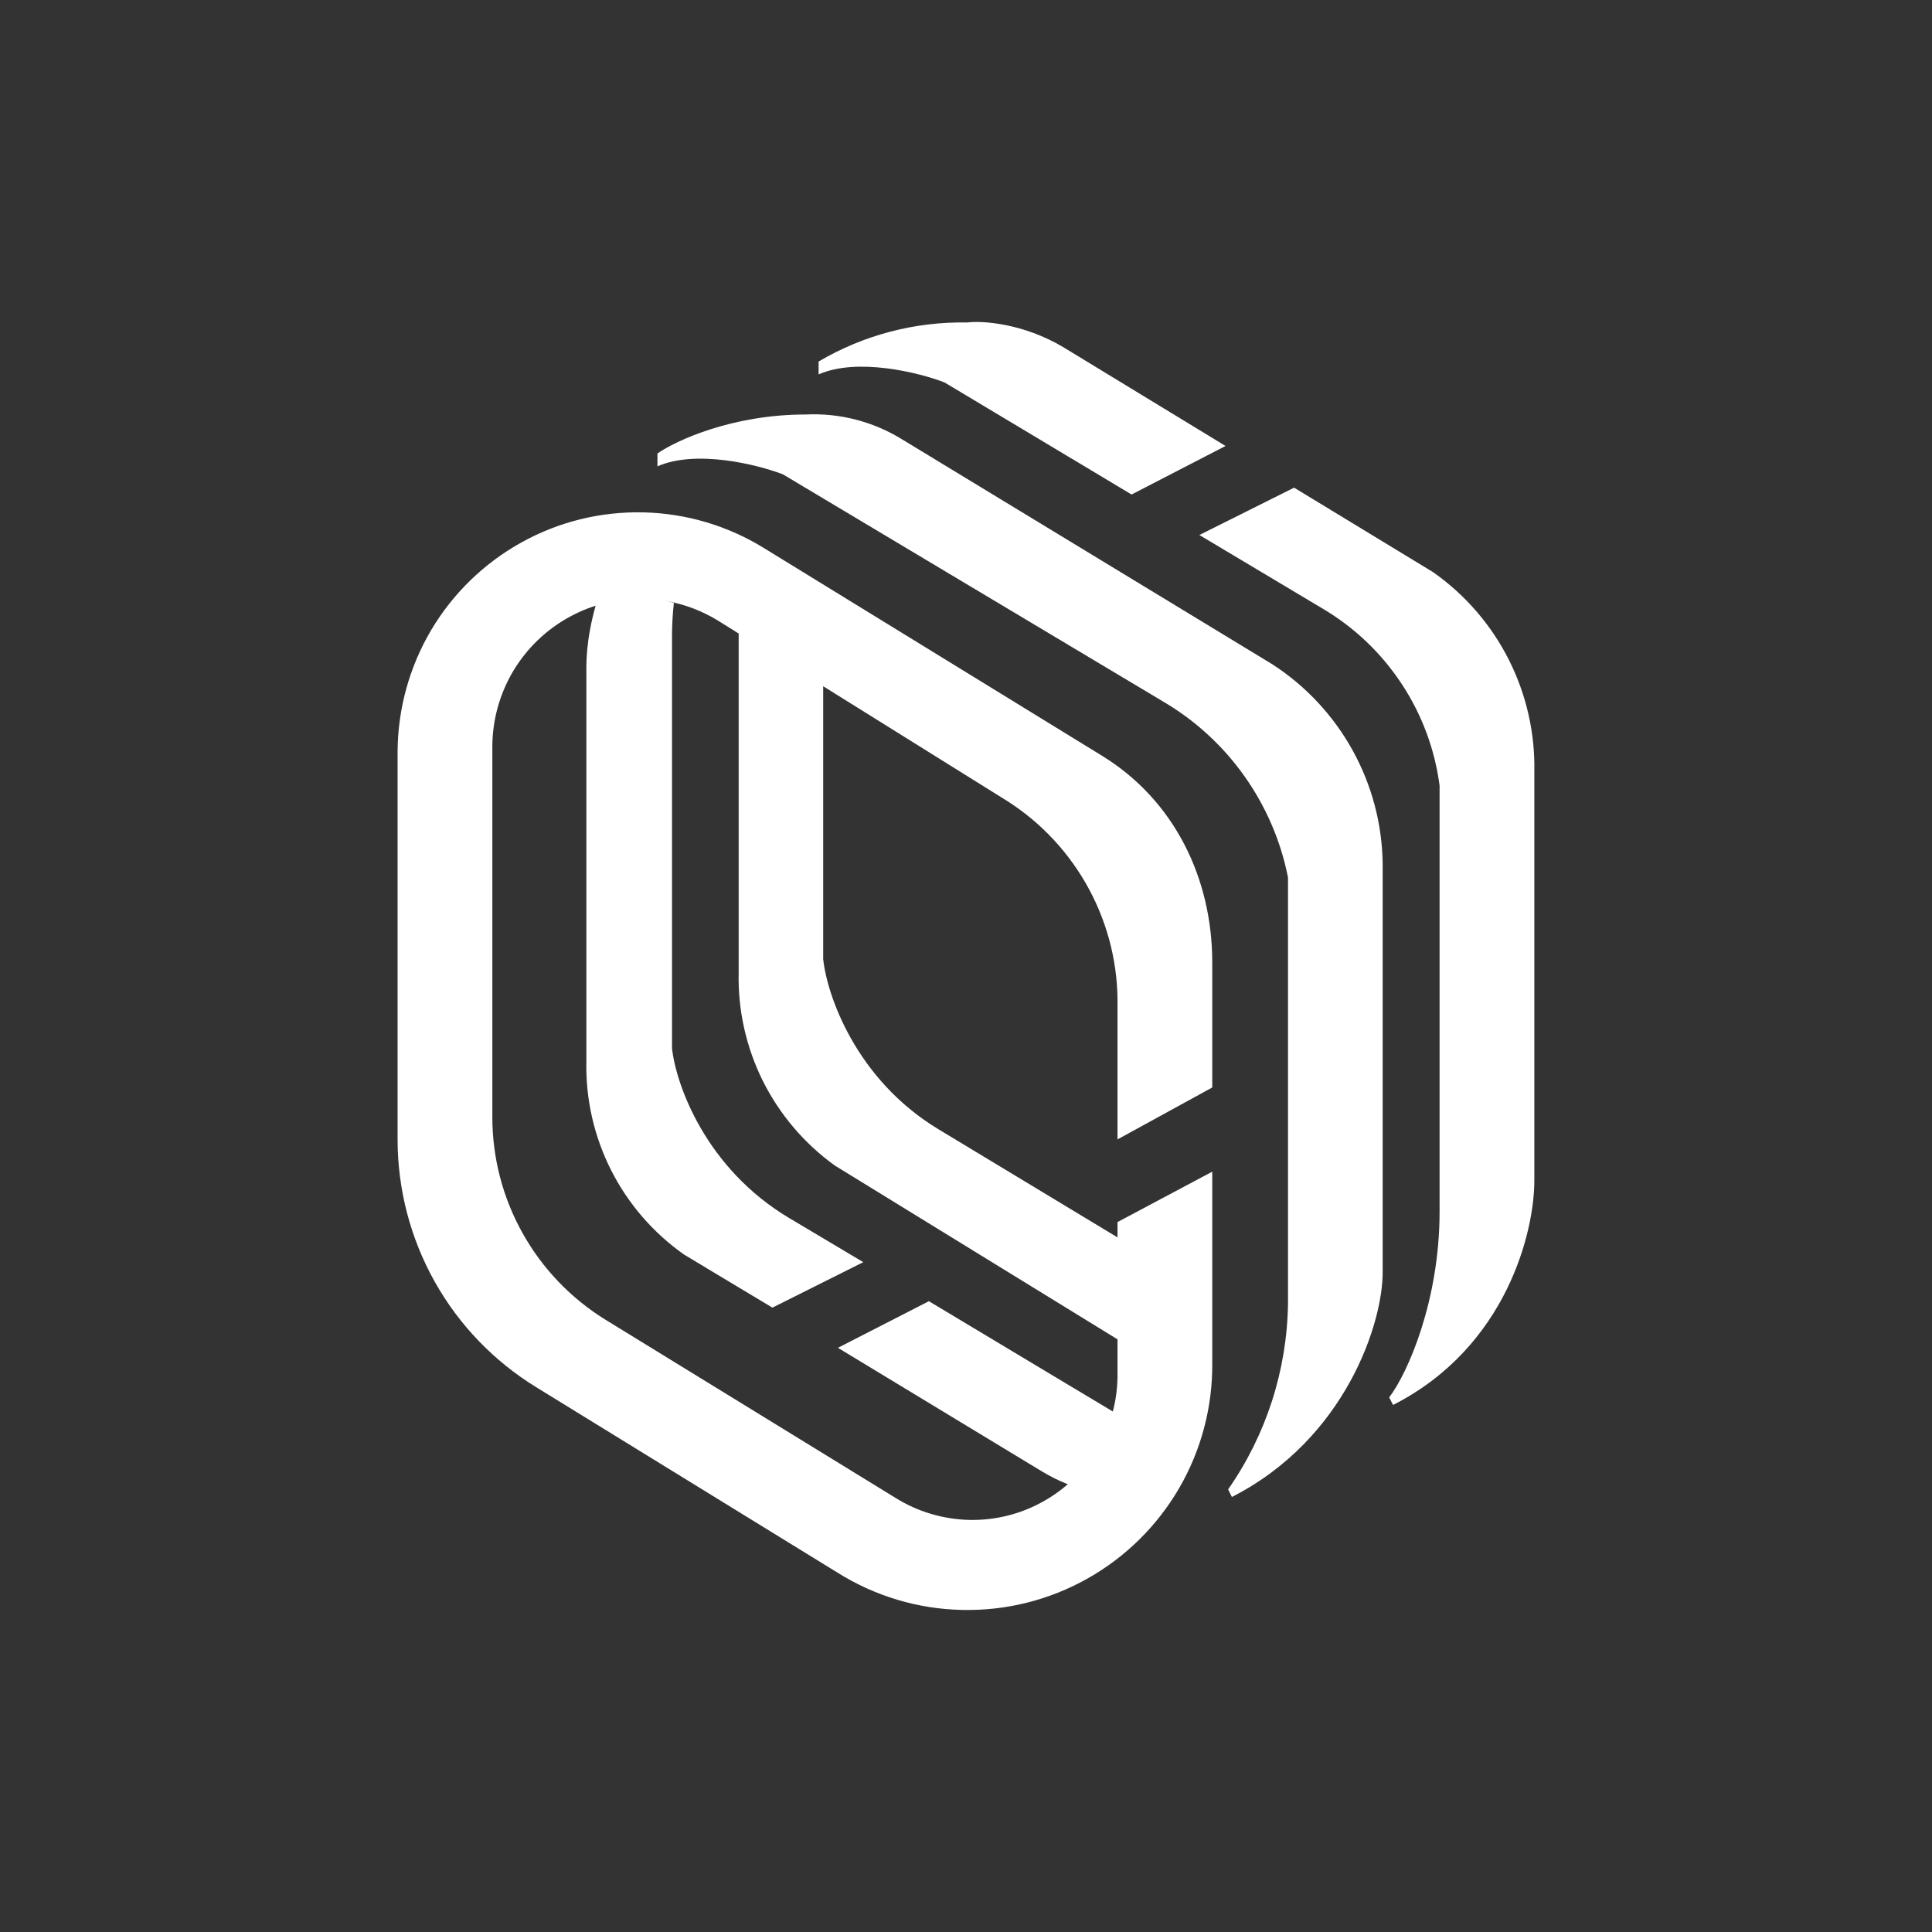 <svg width="24" height="24" viewBox="0 0 24 24" fill="none" xmlns="http://www.w3.org/2000/svg">
<rect x="0" y="0" width="24" height="24" fill="#333333" stroke="none"/>
<path d="M9.176 7.72L10.226 8.012V11.914C10.273 12.361 10.63 13.406 11.656 14.027L14.198 15.562V16.832L10.371 14.479C9.992 14.206 9.685 13.845 9.476 13.427C9.268 13.008 9.165 12.546 9.176 12.079V7.715V7.72ZM7.496 7.24L8.371 7.489C8.356 7.627 8.348 7.765 8.348 7.903V13.02C8.395 13.467 8.762 14.512 9.807 15.133L10.724 15.679L9.595 16.244L8.498 15.585C8.115 15.315 7.803 14.955 7.591 14.536C7.38 14.118 7.274 13.654 7.284 13.184V8.285C7.284 8.031 7.336 7.649 7.496 7.235V7.24ZM14.198 17.759L11.539 16.164L10.409 16.743L12.941 18.277C13.144 18.4 13.341 18.475 13.525 18.522L14.203 17.807V17.759H14.198Z" fill="white"/>
<path d="M4.939 9.335V14.159C4.94 14.776 5.098 15.382 5.4 15.921C5.701 16.459 6.136 16.91 6.662 17.233L10.409 19.539C10.871 19.828 11.403 19.987 11.948 19.999C12.494 20.012 13.032 19.878 13.508 19.61C13.983 19.343 14.378 18.953 14.651 18.481C14.924 18.009 15.065 17.472 15.059 16.927V14.555L13.882 15.181V17.049C13.888 17.373 13.805 17.693 13.644 17.974C13.483 18.256 13.249 18.489 12.966 18.648C12.684 18.808 12.364 18.888 12.04 18.881C11.716 18.873 11.399 18.779 11.124 18.607L7.523 16.395C7.093 16.13 6.738 15.76 6.492 15.319C6.245 14.878 6.116 14.382 6.116 13.877V9.273C6.117 8.945 6.206 8.623 6.373 8.34C6.541 8.058 6.781 7.825 7.068 7.667C7.356 7.508 7.681 7.429 8.009 7.439C8.338 7.448 8.657 7.545 8.936 7.72L12.513 9.951C12.941 10.224 13.291 10.603 13.531 11.05C13.771 11.498 13.892 11.999 13.882 12.507V14.154L15.059 13.509V11.956C15.059 10.911 14.588 9.942 13.694 9.391L9.496 6.812C9.045 6.532 8.527 6.378 7.997 6.365C7.466 6.352 6.942 6.48 6.478 6.738C6.014 6.995 5.627 7.371 5.356 7.827C5.086 8.284 4.942 8.804 4.939 9.335Z" fill="white"/>
<path d="M8.167 5.633V5.793C8.648 5.582 9.405 5.77 9.725 5.892L14.451 8.716C14.849 8.95 15.193 9.266 15.459 9.642C15.726 10.019 15.911 10.448 16 10.9V16.195C15.988 17.021 15.729 17.825 15.256 18.502L15.303 18.596C16.715 17.876 17.181 16.431 17.176 15.796V10.731C17.17 10.236 17.041 9.751 16.801 9.318C16.561 8.885 16.218 8.518 15.802 8.25L11.208 5.459C10.849 5.237 10.43 5.128 10.008 5.149C9.095 5.149 8.398 5.473 8.167 5.633Z" fill="white"/>
<path d="M10.169 4.651V4.491C10.727 4.162 11.366 3.994 12.014 4.006C12.202 3.982 12.711 4.015 13.214 4.316L15.224 5.54L14.057 6.143C13.281 5.679 12.507 5.214 11.732 4.75C11.412 4.627 10.649 4.439 10.169 4.651ZM14.899 6.646L16.453 7.574C16.84 7.807 17.169 8.124 17.417 8.503C17.665 8.881 17.824 9.31 17.883 9.758V15.053C17.883 16.149 17.493 17.049 17.257 17.359L17.305 17.453C18.721 16.733 19.065 15.288 19.06 14.653V9.588C19.07 9.103 18.96 8.624 18.741 8.191C18.522 7.759 18.2 7.387 17.803 7.108L16.076 6.058L14.899 6.646Z" fill="white"/>
</svg>
